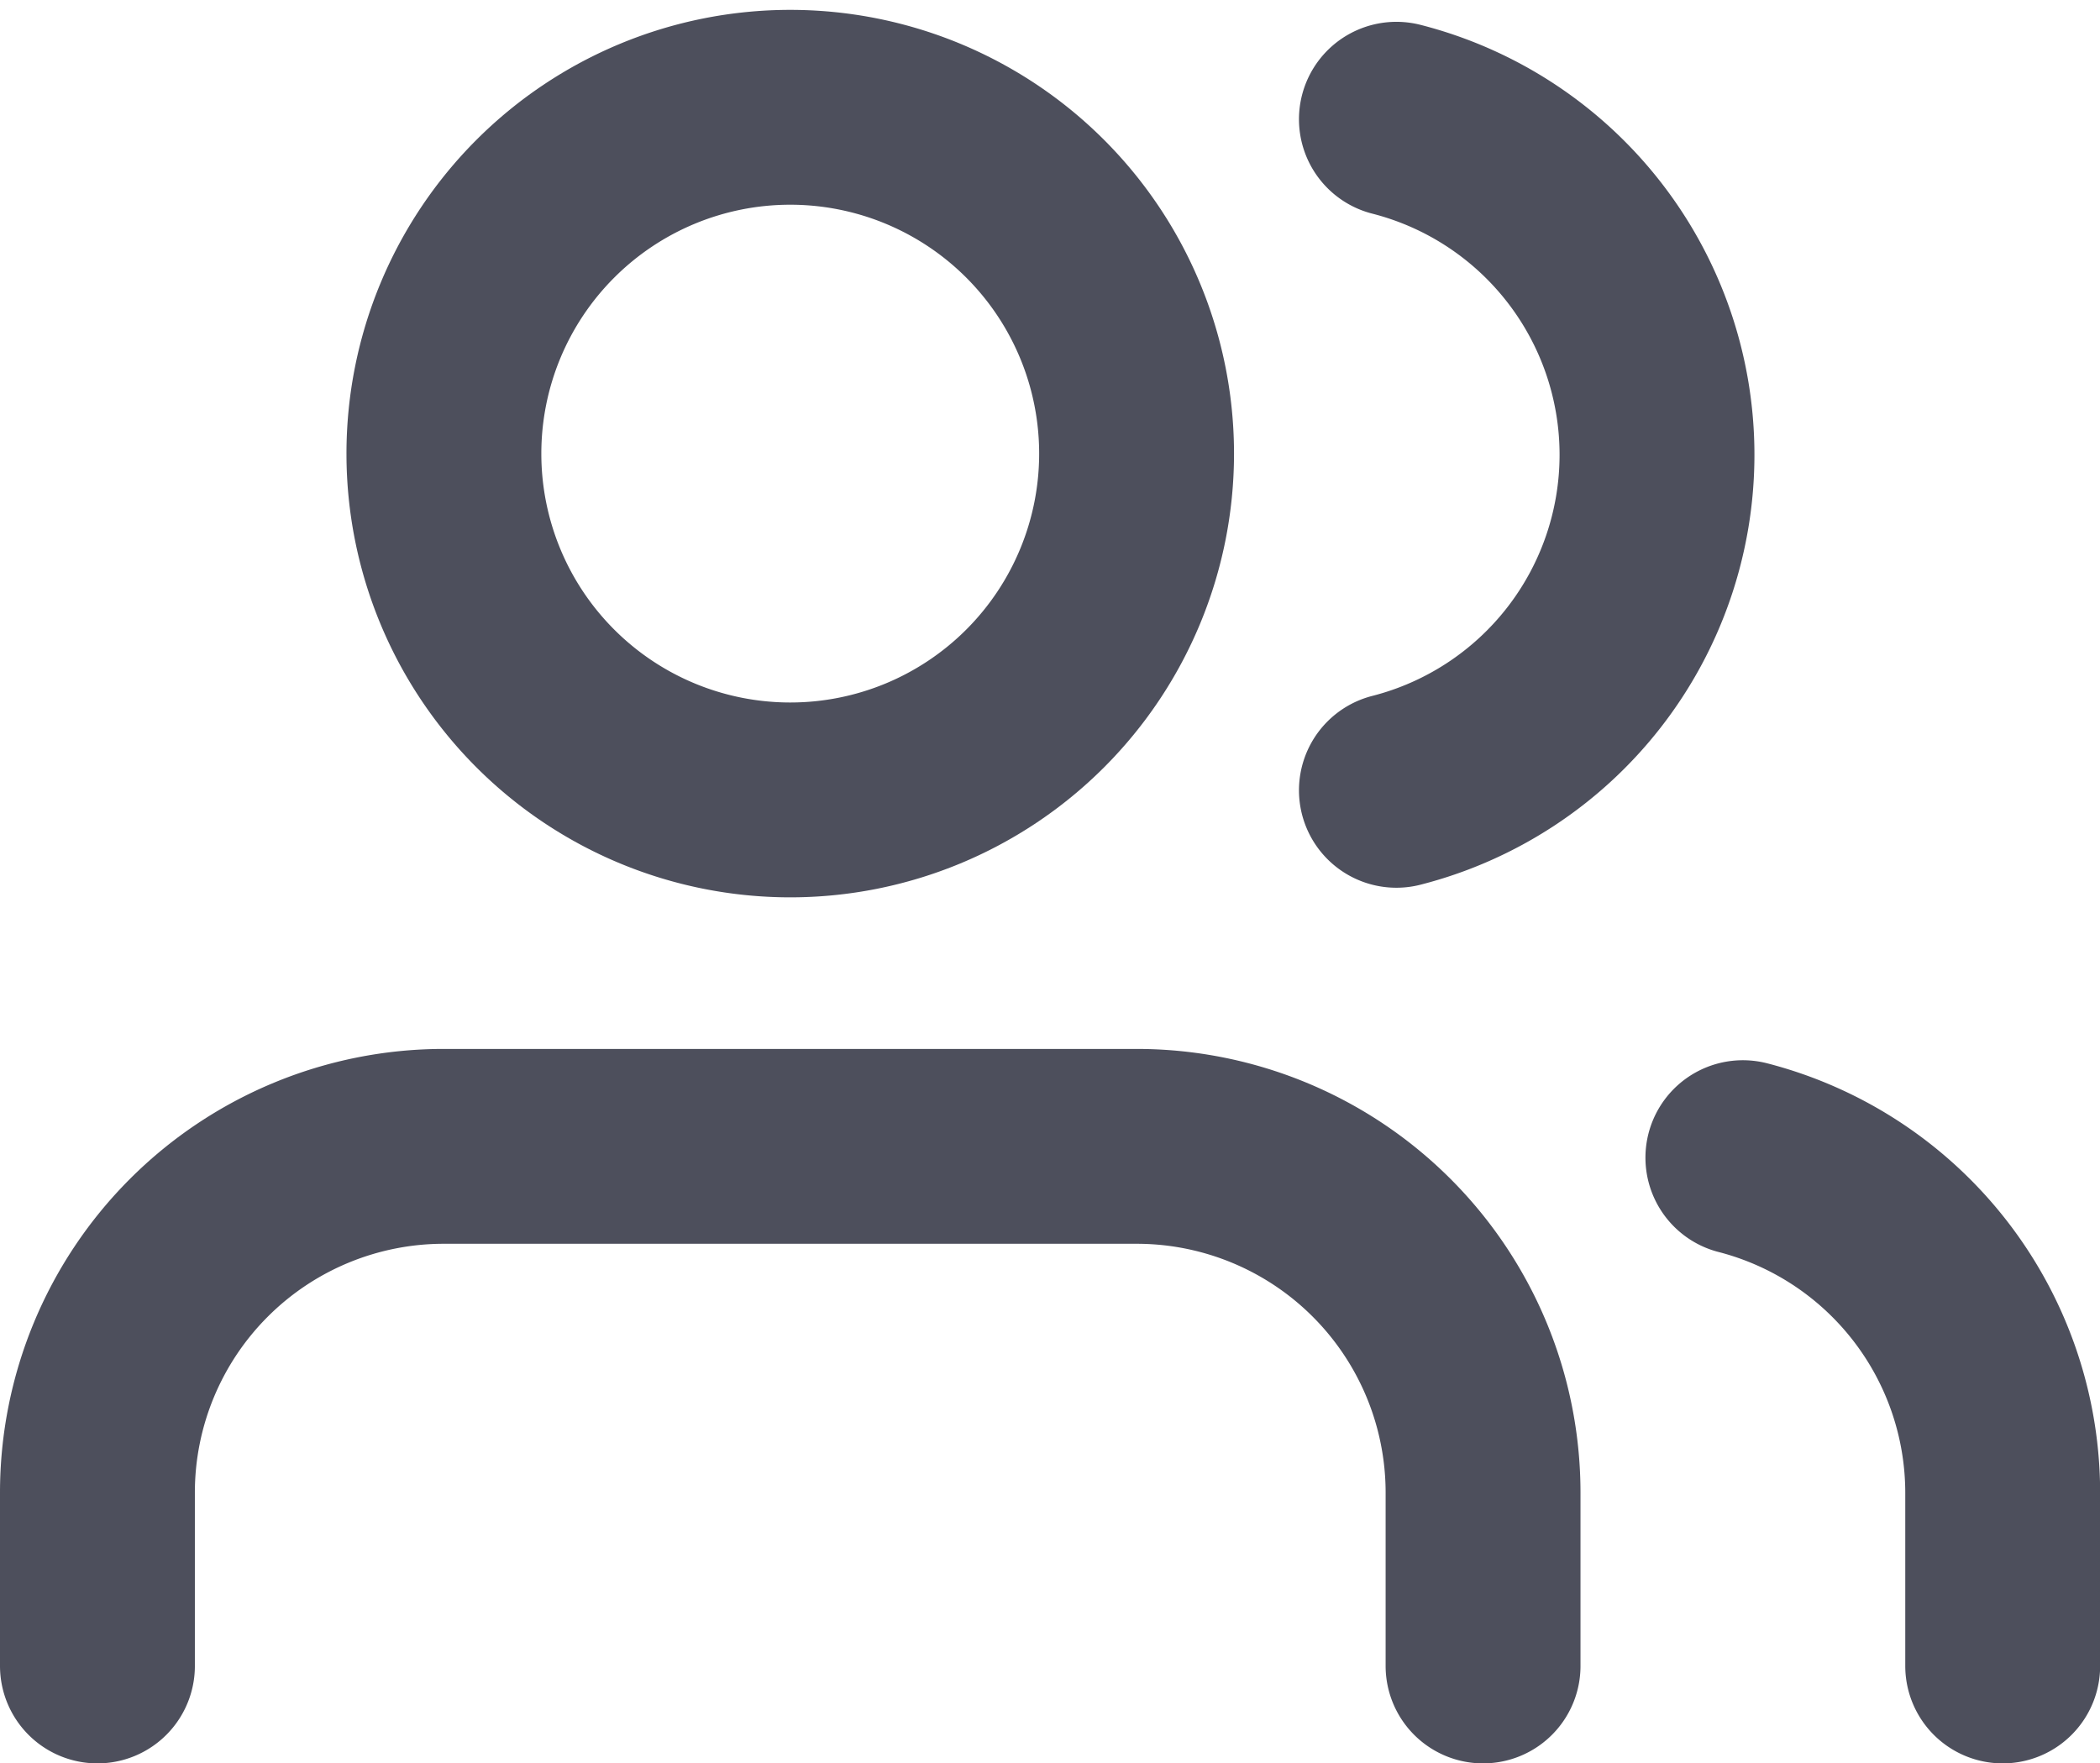 <svg xmlns="http://www.w3.org/2000/svg" width="16.165" height="13.575" viewBox="0 0 16.165 13.575">
  <g id="user" transform="translate(0.75 0.826)">
    <path id="Path_2728" data-name="Path 2728" d="M12.166,26.5V25.166A2.666,2.666,0,0,0,9.5,22.5H4.166A2.666,2.666,0,0,0,1.5,25.166V26.5" transform="translate(-1.5 -14.501)" fill="none" stroke="#4d4f5c" stroke-linecap="round" stroke-linejoin="round" stroke-width="1.5"/>
    <path id="Path_2729" data-name="Path 2729" d="M12.833,7.166A2.666,2.666,0,1,1,10.166,4.5,2.666,2.666,0,0,1,12.833,7.166Z" transform="translate(-4.834 -4.5)" fill="none" stroke="#4d4f5c" stroke-linecap="round" stroke-linejoin="round" stroke-width="1.5"/>
    <path id="Path_2730" data-name="Path 2730" d="M32,26.608V25.275a2.666,2.666,0,0,0-2-2.58" transform="translate(-17.334 -14.609)" fill="none" stroke="#4d4f5c" stroke-linecap="round" stroke-linejoin="round" stroke-width="1.5"/>
    <path id="Path_2731" data-name="Path 2731" d="M24,4.7a2.666,2.666,0,0,1,0,5.166" transform="translate(-14.001 -4.608)" fill="none" stroke="#4d4f5c" stroke-linecap="round" stroke-linejoin="round" stroke-width="1.5"/>
  </g>
</svg>
